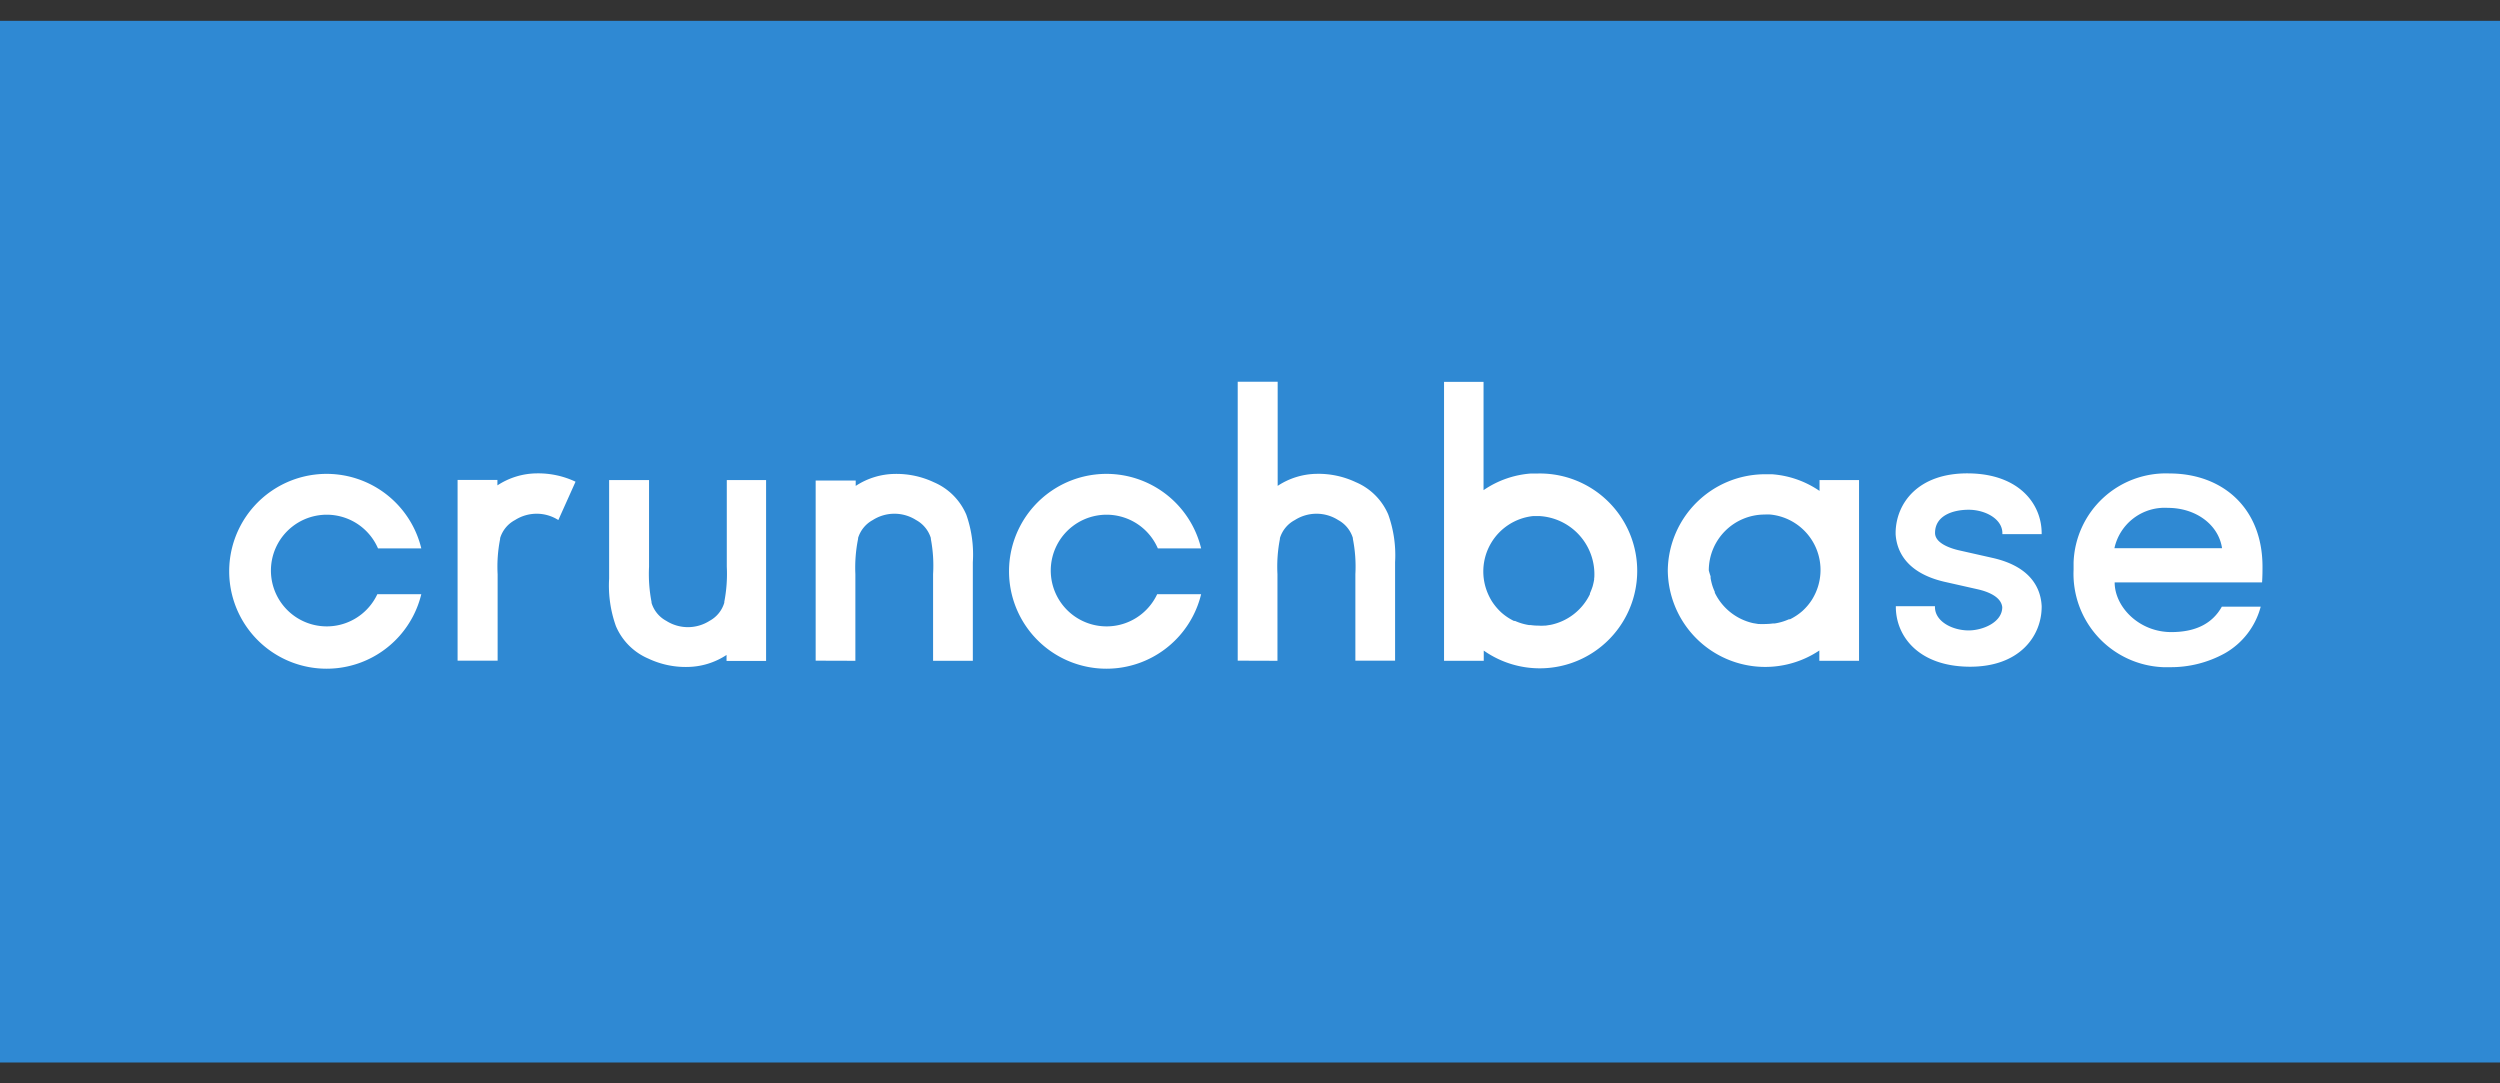 <?xml version="1.0" encoding="UTF-8"?>
<svg viewBox="-50 110 600 260" focusable="false" xmlns="http://www.w3.org/2000/svg"><rect x="-50" y="110" width="600" height="260" fill="#333333" stroke="none"/><title>Crunchbase Logo</title><rect x="-95" y="115" width="140%" height="250" fill="#2f89d3"></rect><path fill="#ffffff" d="M493 246c0-14.13-9.64-22.37-22.34-22.37a22.16 22.16 0 00-23 21.35v1.77a22.42 22.42 0 0021.43 23.37h1.51a26.75 26.75 0 0013.4-3.35 18.19 18.19 0 008.57-11.17h-9.33c-2.28 4.1-6.36 6.1-12.13 6.1-7.79 0-13.59-6.1-13.59-11.92h35.38c.1-1.67.1-2.71.1-3.78zm-35.54-4.44a12.35 12.35 0 0112.83-9.67c6.68 0 12.16 4 13 9.67h-25.83zm-416.9 11.05a13.4 13.4 0 11.16-11h10.39a23.38 23.38 0 100 11H40.56zm47.57-27a20.94 20.94 0 00-9.35-2 17.44 17.44 0 00-9.4 2.88v-1.3h-9.56v43.37h9.61V247.8a34.14 34.14 0 01.6-8.44v-.21a7.29 7.29 0 013.58-4.34 9.66 9.66 0 0110.39 0zm36.3-.39V246a35.13 35.13 0 01-.6 8.44v.21a7.28 7.28 0 01-3.53 4.35 9.68 9.68 0 01-10.4 0 7.28 7.28 0 01-3.53-4.31v-.21a35.13 35.13 0 01-.6-8.44v-20.82h-9.58v23.65a28.89 28.89 0 001.63 11.4 14.73 14.73 0 007.8 7.8 20.94 20.94 0 009.35 2 17.44 17.44 0 009.4-2.88v1.43h9.49v-43.4zm30.86 43.37V247.8a34.9 34.9 0 01.65-8.47v-.21a7.34 7.34 0 013.53-4.31 9.66 9.66 0 0110.39 0 7.39 7.39 0 013.54 4.31v.21a34.38 34.38 0 01.54 8.47v20.79h9.54v-23.65a28.89 28.89 0 00-1.56-11.4 14.72 14.72 0 00-7.79-7.8 21 21 0 00-9.36-2 17.47 17.47 0 00-9.4 2.88v-1.3h-9.61v43.24zm72.43-15.98a13.4 13.4 0 11.16-11h10.39a23.38 23.38 0 100 11h-10.55zm28.87 15.98V247.8a34.62 34.62 0 01.59-8.44v-.21a7.31 7.31 0 013.59-4.34 9.66 9.66 0 0110.39 0 7.34 7.34 0 013.53 4.31v.21a34.22 34.22 0 01.6 8.45v20.78h9.53v-23.64a28.94 28.94 0 00-1.63-11.41 14.68 14.68 0 00-7.8-7.79 21 21 0 00-9.35-2 17.37 17.37 0 00-9.4 2.89v-25h-9.59v66.95zm62.61-44.95h-1.72a23 23 0 00-11.43 4v-26h-9.48v66.95h9.53v-2.45a23.38 23.38 0 1013.1-42.5zm13.4 25v.42a15.48 15.48 0 01-.36 1.64 15.08 15.08 0 01-.65 1.69v.2a13.51 13.51 0 01-9.38 7.36l-1.27.2h-.29a11.69 11.69 0 01-1.45 0 12.28 12.28 0 01-1.82-.13H317a13.12 13.12 0 01-3.4-1h-.26a13.28 13.28 0 01-3-2 13.92 13.92 0 01-2.36-2.83 14.62 14.62 0 01-.86-1.67A13.37 13.37 0 01318 233.85h1.38a14 14 0 0113.25 14.83zM440 238.19V238c0-7.07-5.43-14.26-17.53-14.39s-17.36 7.12-17.52 14.08v.52c.26 4.08 2.6 9.27 11.64 11.4l8.06 1.82c2.08.47 5.61 1.64 5.89 4.29 0 3.66-4.7 5.58-8.07 5.58-3.9 0-8.08-2.15-8.08-5.61v-.2H405v.13c0 7.06 5.43 14.26 17.54 14.39S440 262.69 440 255.6v-.13c-.21-4.14-2.44-9.41-11.64-11.54l-8.06-1.82c-1.76-.39-5.89-1.58-5.89-4.21 0-4.1 4.18-5.56 8.08-5.56s8.08 2.16 8.08 5.62v.23H440zm-89.73 8.7a23.38 23.38 0 0036.37 19.23v2.47h9.53v-43.37h-9.48v2.6a23.12 23.12 0 00-11.43-4h-1.71a23.37 23.37 0 00-23.28 23.07zm9.84 0a13.43 13.43 0 0113.41-13.4 10.59 10.59 0 011.38 0 13.37 13.37 0 0110.91 18.65 14.48 14.48 0 01-.86 1.66 13.35 13.35 0 01-2.36 2.83 13.66 13.66 0 01-3 2h-.26a13 13 0 01-3.4 1h-.42a13.77 13.77 0 01-1.81.13 11.85 11.85 0 01-1.46 0H372l-1.27-.21a13.5 13.5 0 01-9.18-7.3v-.21a12.63 12.63 0 01-.64-1.68 13.38 13.38 0 01-.37-1.64v-.42a15 15 0 01-.43-1.41z"></path></svg>
